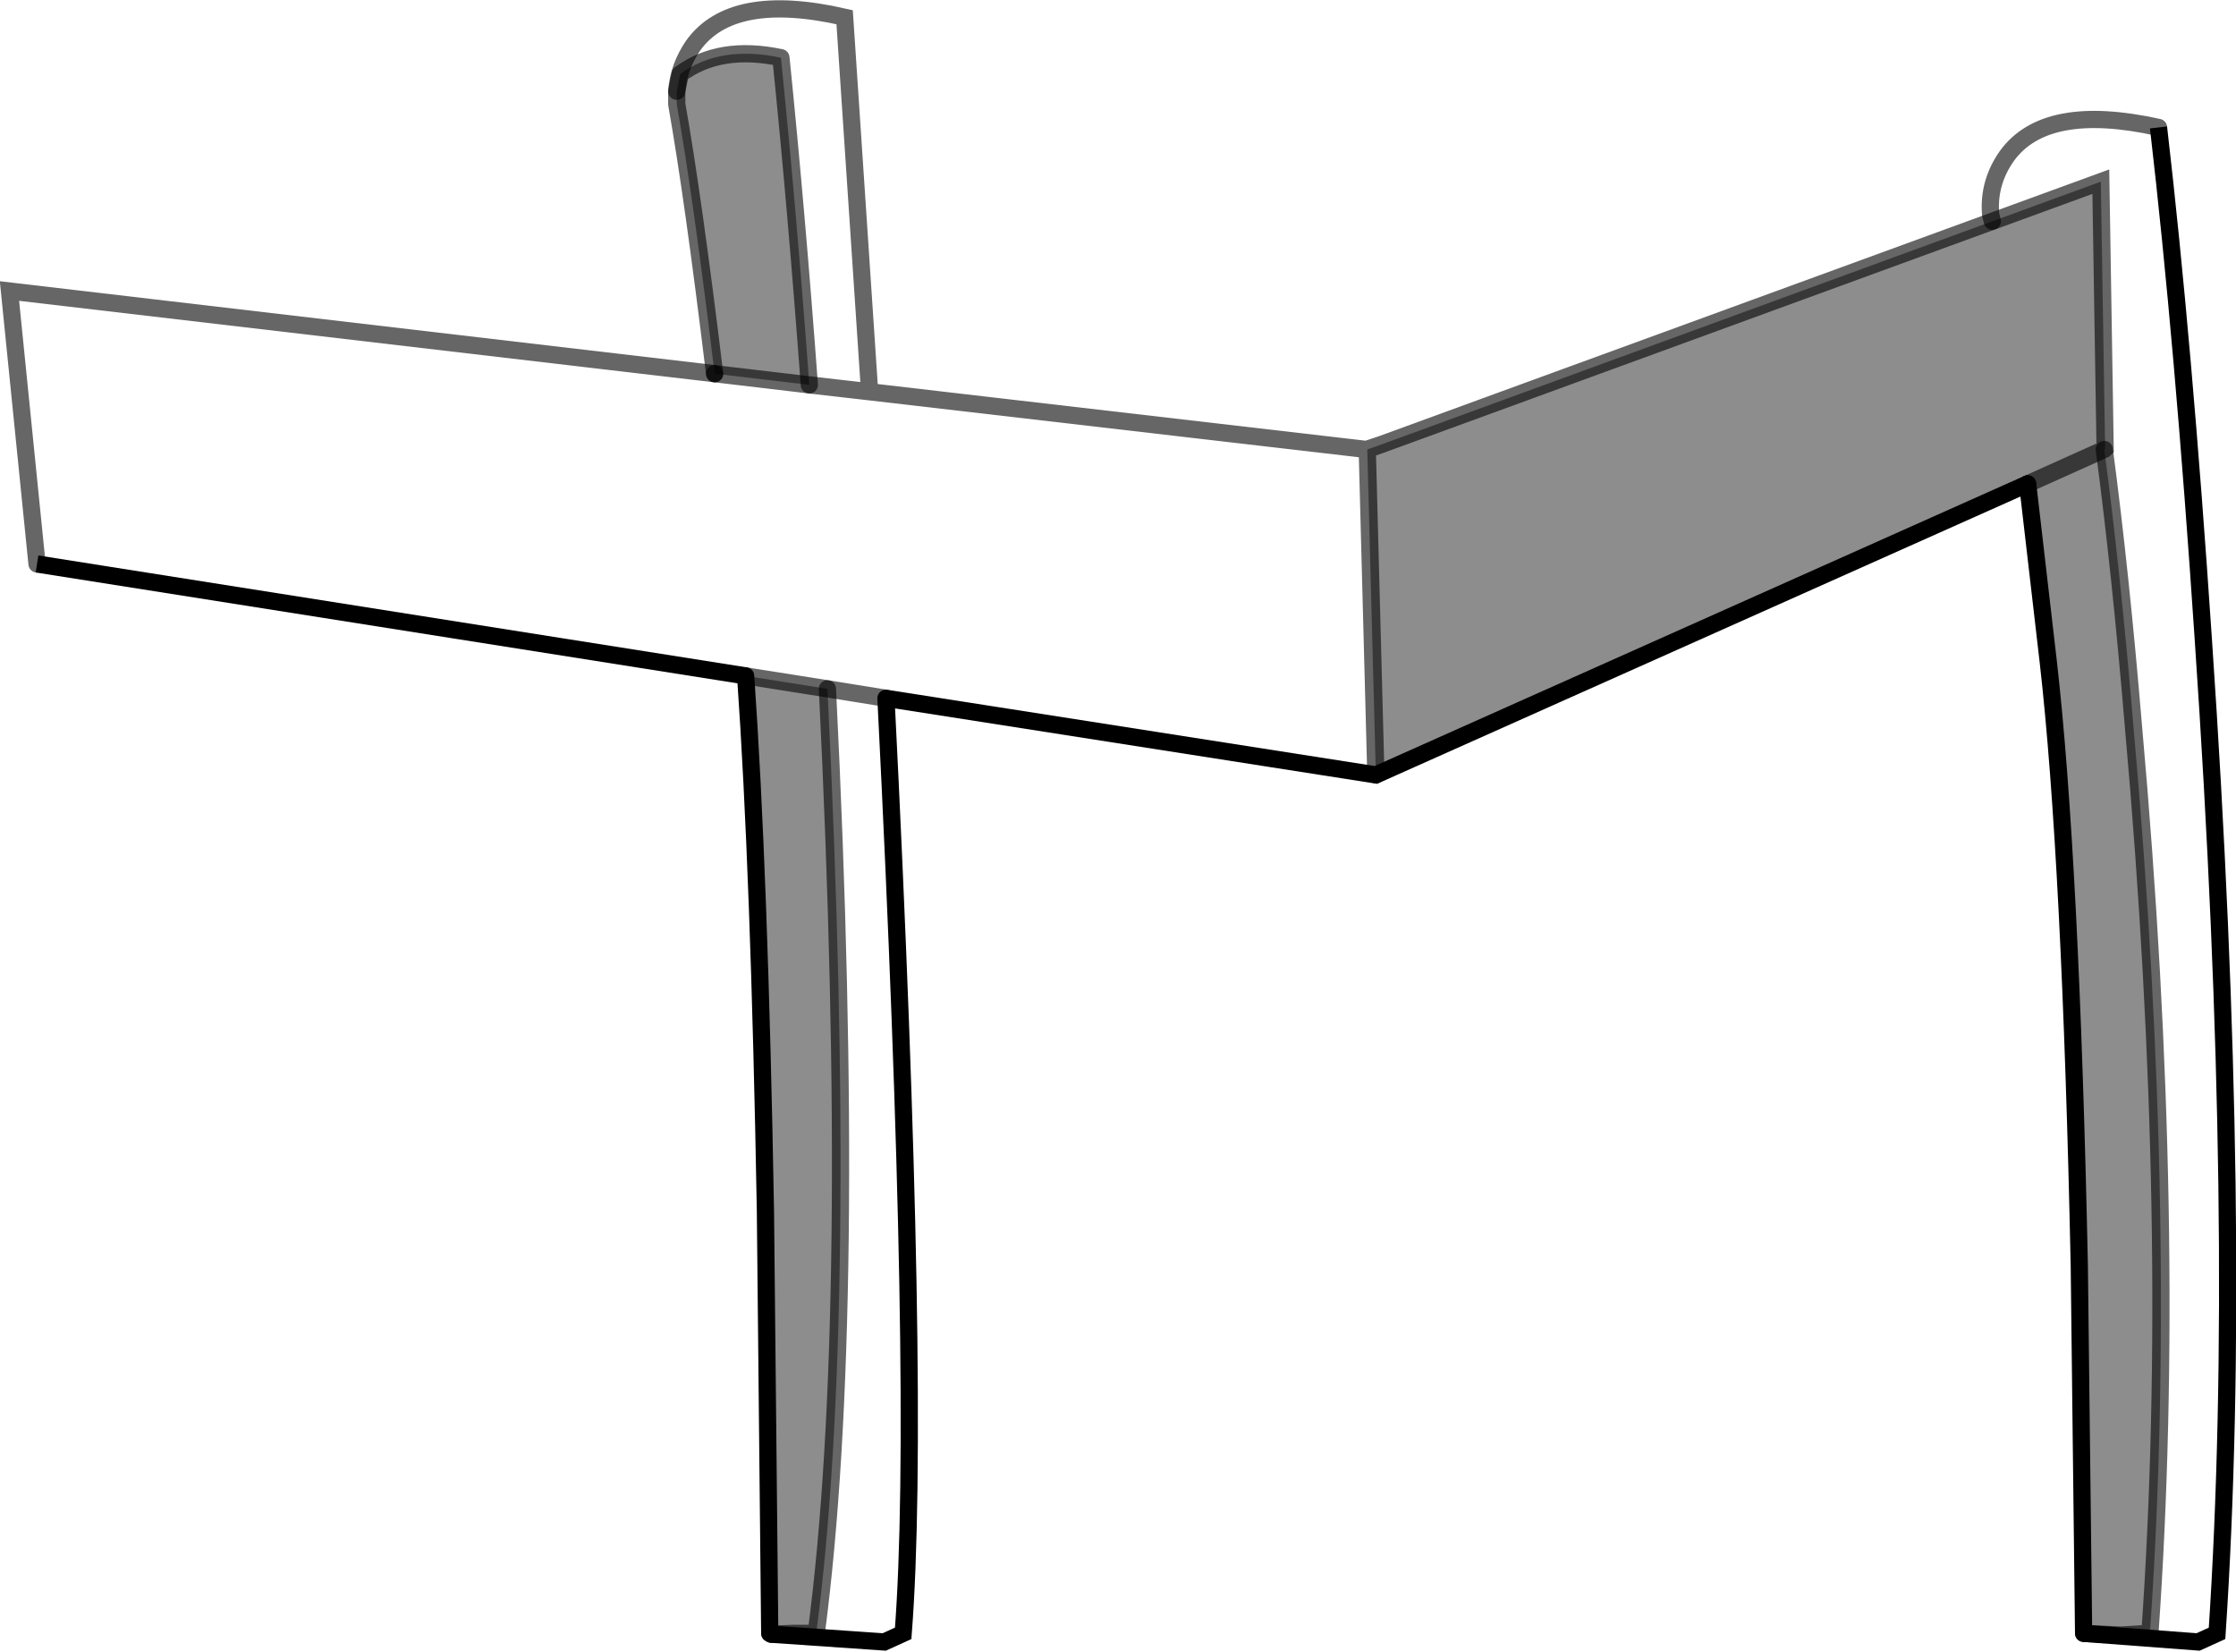 <?xml version="1.0" encoding="UTF-8" standalone="no"?>
<svg xmlns:xlink="http://www.w3.org/1999/xlink" height="95.95px" width="129.85px" xmlns="http://www.w3.org/2000/svg">
  <g transform="matrix(1.0, 0.0, 0.0, 1.0, 64.95, 47.95)">
    <path d="M15.3 -22.15 L14.45 -21.85 14.95 -2.95 -13.5 -7.4 -16.9 -7.95 -13.5 -7.4 Q-11.45 33.35 -12.5 46.9 L-13.6 47.4 -20.15 46.95 -18.85 46.9 -17.65 46.9 -17.55 46.9 Q-15.1 28.3 -16.9 -7.95 L-21.65 -8.7 -62.8 -15.2 -64.4 -31.05 -23.45 -26.25 -17.95 -25.6 -14.45 -25.2 -17.95 -25.6 Q-18.7 -35.75 -19.6 -44.6 -23.15 -45.35 -25.45 -43.65 L-25.65 -42.65 Q-25.55 -44.05 -24.7 -45.3 -22.45 -48.45 -15.9 -46.95 L-14.45 -25.2 14.4 -21.85 15.3 -22.15 M57.25 -21.85 L57.3 -21.9 57.05 -37.4 50.75 -35.1 50.65 -35.5 Q50.5 -37.35 51.6 -38.9 53.85 -42.0 60.4 -40.55 61.85 -28.05 63.0 -10.85 65.35 23.55 63.8 46.9 L62.7 47.4 56.05 46.9 58.2 47.0 59.9 46.9 Q61.55 23.4 58.95 -5.7 58.2 -14.7 57.25 -21.85" fill="#ffffff" fill-opacity="0.0" fill-rule="evenodd" stroke="none"/>
    <path d="M14.95 -2.95 L14.45 -21.85 15.3 -22.15 50.75 -35.1 57.05 -37.4 57.3 -21.9 57.25 -21.85 52.8 -19.85 57.25 -21.85 Q58.2 -14.7 58.95 -5.7 61.55 23.4 59.9 46.9 L58.2 47.0 56.05 46.9 55.8 25.55 Q55.3 1.9 54.0 -9.5 L52.8 -19.85 14.95 -2.95 M-17.95 -25.6 L-23.45 -26.25 Q-24.7 -36.55 -25.65 -41.9 L-25.65 -42.65 -25.45 -43.65 Q-23.15 -45.35 -19.6 -44.6 -18.7 -35.75 -17.95 -25.6 M-21.65 -8.7 L-16.9 -7.95 Q-15.1 28.3 -17.55 46.9 L-17.65 46.9 -18.85 46.9 -20.15 46.95 -20.25 46.9 -20.5 22.35 Q-20.85 2.65 -21.65 -8.7" fill="#000000" fill-opacity="0.447" fill-rule="evenodd" stroke="none"/>
    <path d="M56.05 46.9 L58.2 47.0 59.9 46.9 Q61.55 23.4 58.95 -5.7 58.2 -14.7 57.25 -21.85 M-25.65 -42.65 L-25.45 -43.65 Q-23.15 -45.35 -19.6 -44.6 -18.7 -35.75 -17.95 -25.6 M-25.65 -42.65 L-25.65 -41.9 Q-24.7 -36.55 -23.45 -26.25 M-20.15 46.95 L-18.85 46.9 -17.65 46.9 -17.55 46.9 Q-15.1 28.3 -16.9 -7.95" fill="none" stroke="#000000" stroke-linecap="round" stroke-linejoin="round" stroke-opacity="0.6" stroke-width="1.0"/>
    <path d="M56.05 46.9 L55.8 25.55 Q55.3 1.9 54.0 -9.5 L52.8 -19.85 M-20.25 46.9 L-20.5 22.35 Q-20.85 2.65 -21.65 -8.7" fill="none" stroke="#000000" stroke-linecap="round" stroke-linejoin="round" stroke-width="1.0"/>
    <path d="M14.95 -2.95 L14.45 -21.85 15.3 -22.15 14.4 -21.85 -14.45 -25.2 -17.95 -25.6 -23.45 -26.25 M-21.65 -8.7 L-16.9 -7.95 -13.5 -7.4 M52.8 -19.85 L57.25 -21.85 57.3 -21.9 57.05 -37.4 50.75 -35.1 15.3 -22.15 M-14.45 -25.2 L-15.9 -46.95 Q-22.45 -48.45 -24.7 -45.3 -25.55 -44.05 -25.65 -42.65" fill="none" stroke="#000000" stroke-linecap="round" stroke-linejoin="miter-clip" stroke-miterlimit="4.0" stroke-opacity="0.6" stroke-width="1.0"/>
    <path d="M-23.45 -26.25 L-64.4 -31.05 -62.8 -15.2 M50.75 -35.1 L50.65 -35.5 Q50.5 -37.35 51.6 -38.9 53.85 -42.0 60.4 -40.55 M-20.15 46.95 L-20.25 46.9" fill="none" stroke="#000000" stroke-linecap="round" stroke-linejoin="miter-clip" stroke-miterlimit="4.0" stroke-opacity="0.6" stroke-width="1.0"/>
    <path d="M-62.8 -15.2 L-21.65 -8.7 M60.4 -40.55 Q61.85 -28.05 63.0 -10.85 65.35 23.55 63.8 46.9 L62.7 47.4 56.05 46.9" fill="none" stroke="#000000" stroke-linecap="butt" stroke-linejoin="miter-clip" stroke-miterlimit="4.0" stroke-width="1.0"/>
    <path d="M-13.5 -7.4 L14.95 -2.95 52.8 -19.85 M-20.15 46.95 L-13.6 47.4 -12.5 46.9 Q-11.45 33.35 -13.5 -7.4" fill="none" stroke="#000000" stroke-linecap="round" stroke-linejoin="miter-clip" stroke-miterlimit="4.0" stroke-width="1.0"/>
  </g>
</svg>
